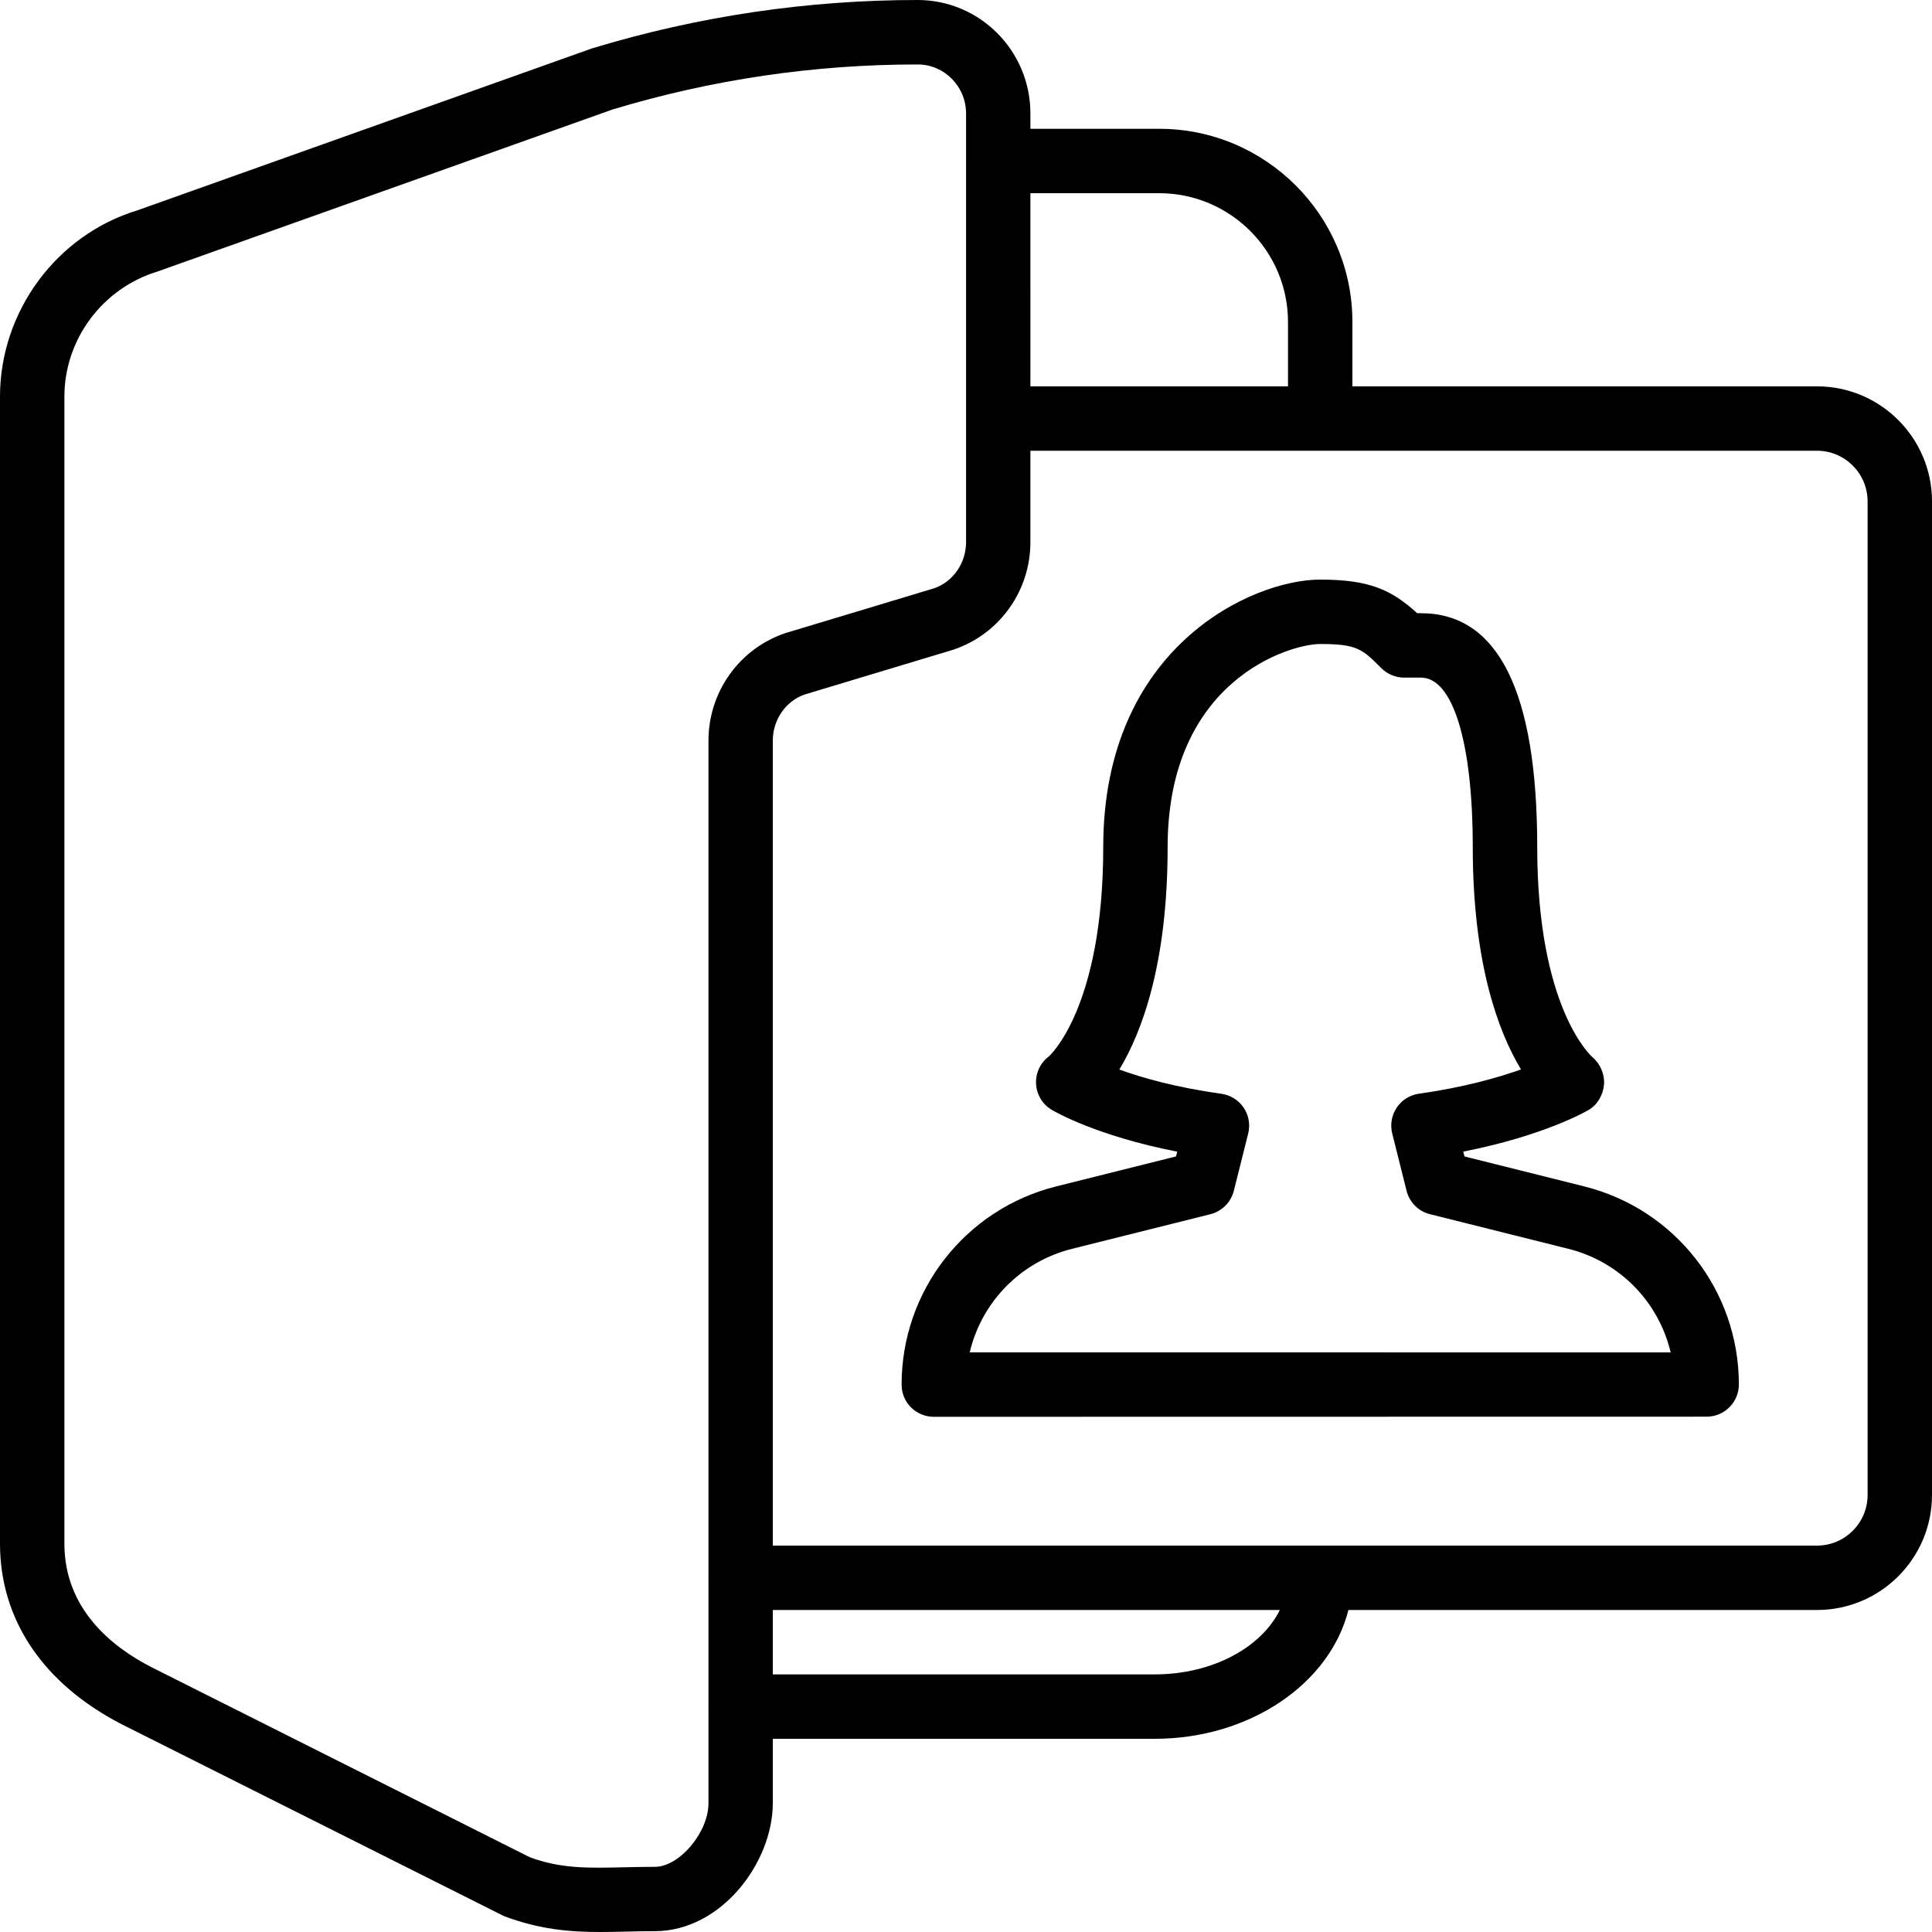 <?xml version="1.0" encoding="iso-8859-1"?>
<!-- Generator: Adobe Illustrator 19.0.0, SVG Export Plug-In . SVG Version: 6.00 Build 0)  -->
<svg version="1.1" id="Layer_1" xmlns="http://www.w3.org/2000/svg" xmlns:xlink="http://www.w3.org/1999/xlink" x="0px" y="0px"
	 viewBox="0 0 30 30" style="enable-background:new 0 0 30 30;" xml:space="preserve">
<g>
	<g>
		<path d="M24.599,18.422l-1.859-0.465l-0.019-0.075c1.257-0.246,1.917-0.629,1.948-0.647c0.139-0.083,0.224-0.233,0.238-0.395
			c0.012-0.161-0.059-0.324-0.183-0.428c-0.008-0.008-0.854-0.744-0.854-3.26c0-2.408-0.607-3.63-1.804-3.63h-0.06
			C21.606,9.156,21.258,9,20.5,9c-1.056,0-3.369,1.045-3.369,4.152c0,2.515-0.845,3.252-0.844,3.252
			c-0.133,0.099-0.208,0.258-0.199,0.425c0.008,0.166,0.098,0.318,0.241,0.403c0.03,0.018,0.684,0.405,1.951,0.651l-0.019,0.074
			l-1.859,0.465C14.988,18.776,14,20.042,14,21.5c0,0.133,0.052,0.261,0.146,0.354S14.367,22,14.5,22l12.001-0.002
			c0.276,0,0.5-0.224,0.5-0.5C27.001,20.041,26.013,18.776,24.599,18.422z M15.058,20.999c0.183-0.777,0.785-1.406,1.587-1.607
			l2.15-0.538c0.179-0.045,0.319-0.185,0.364-0.364l0.223-0.89c0.034-0.138,0.009-0.283-0.071-0.401
			c-0.079-0.117-0.205-0.195-0.346-0.215c-0.701-0.097-1.23-0.248-1.584-0.376c0.349-0.579,0.75-1.639,0.75-3.456
			C18.131,10.561,20.03,10,20.5,10c0.575,0,0.655,0.08,0.95,0.376c0.094,0.093,0.221,0.146,0.354,0.146h0.261
			c0.496,0,0.804,1.007,0.804,2.63c0,1.816,0.4,2.875,0.749,3.454c-0.356,0.127-0.887,0.279-1.584,0.377
			c-0.141,0.019-0.266,0.098-0.345,0.215c-0.08,0.118-0.105,0.264-0.071,0.401l0.223,0.891c0.045,0.179,0.184,0.32,0.364,0.364
			l2.15,0.538c0.802,0.201,1.403,0.83,1.587,1.608L15.058,20.999z M28.214,5.999H21V5c0-1.654-1.346-3-3-3h-2V1.761
			C16,0.79,15.215,0,14.25,0c-1.708,0-3.403,0.251-5.039,0.746C9.204,0.748,9.196,0.751,9.188,0.753L2.137,3.265
			C0.879,3.646,0,4.836,0,6.159V23.97c0,1.183,0.673,2.18,1.897,2.808l5.926,2.974C8.379,29.962,8.85,30,9.32,30
			c0.132,0,0.264-0.003,0.397-0.006c0.143-0.004,0.293-0.007,0.452-0.007C11.2,29.987,12,28.919,12,28v-1h5.929
			c1.483,0,2.723-0.861,3.009-2h7.276C29.199,25,30,24.199,30,23.214V7.785C30,6.8,29.199,5.999,28.214,5.999z M16,3h2
			c1.103,0,2,0.897,2,2v0.999h-4V3z M11.001,11.501v12.994c0,0.002-0.001,0.003-0.001,0.005s0.001,0.003,0.001,0.005v1.99
			c0,0.002-0.001,0.003-0.001,0.005s0.001,0.003,0.001,0.005v1.496c0,0.452-0.451,0.987-0.832,0.987
			c-0.167,0-0.325,0.004-0.475,0.007c-0.568,0.013-0.986,0.023-1.469-0.157L2.35,25.887C1.734,25.571,1,24.982,1,23.97V6.159
			c0-0.886,0.587-1.682,1.449-1.944L9.512,1.7c1.538-0.465,3.133-0.7,4.739-0.699c0.413,0,0.75,0.342,0.75,0.761v0.733
			C15.001,2.497,15,2.498,15,2.5s0.001,0.003,0.001,0.005v3.989C15.001,6.496,15,6.497,15,6.499s0.001,0.003,0.001,0.005v1.915
			c0,0.328-0.206,0.618-0.499,0.717l-2.307,0.695C11.481,10.072,11.001,10.743,11.001,11.501z M17.929,26H12v-1h7.873
			C19.587,25.581,18.829,26,17.929,26z M29,23.214C29,23.647,28.648,24,28.214,24H12V11.5c0-0.329,0.207-0.619,0.499-0.717
			l2.306-0.695C15.52,9.847,16,9.176,16,8.418V6.999h4.495C20.497,6.999,20.498,7,20.5,7s0.003-0.001,0.005-0.001h7.709
			C28.647,6.999,29,7.352,29,7.785V23.214z"/>
	</g>
</g>
</svg>
